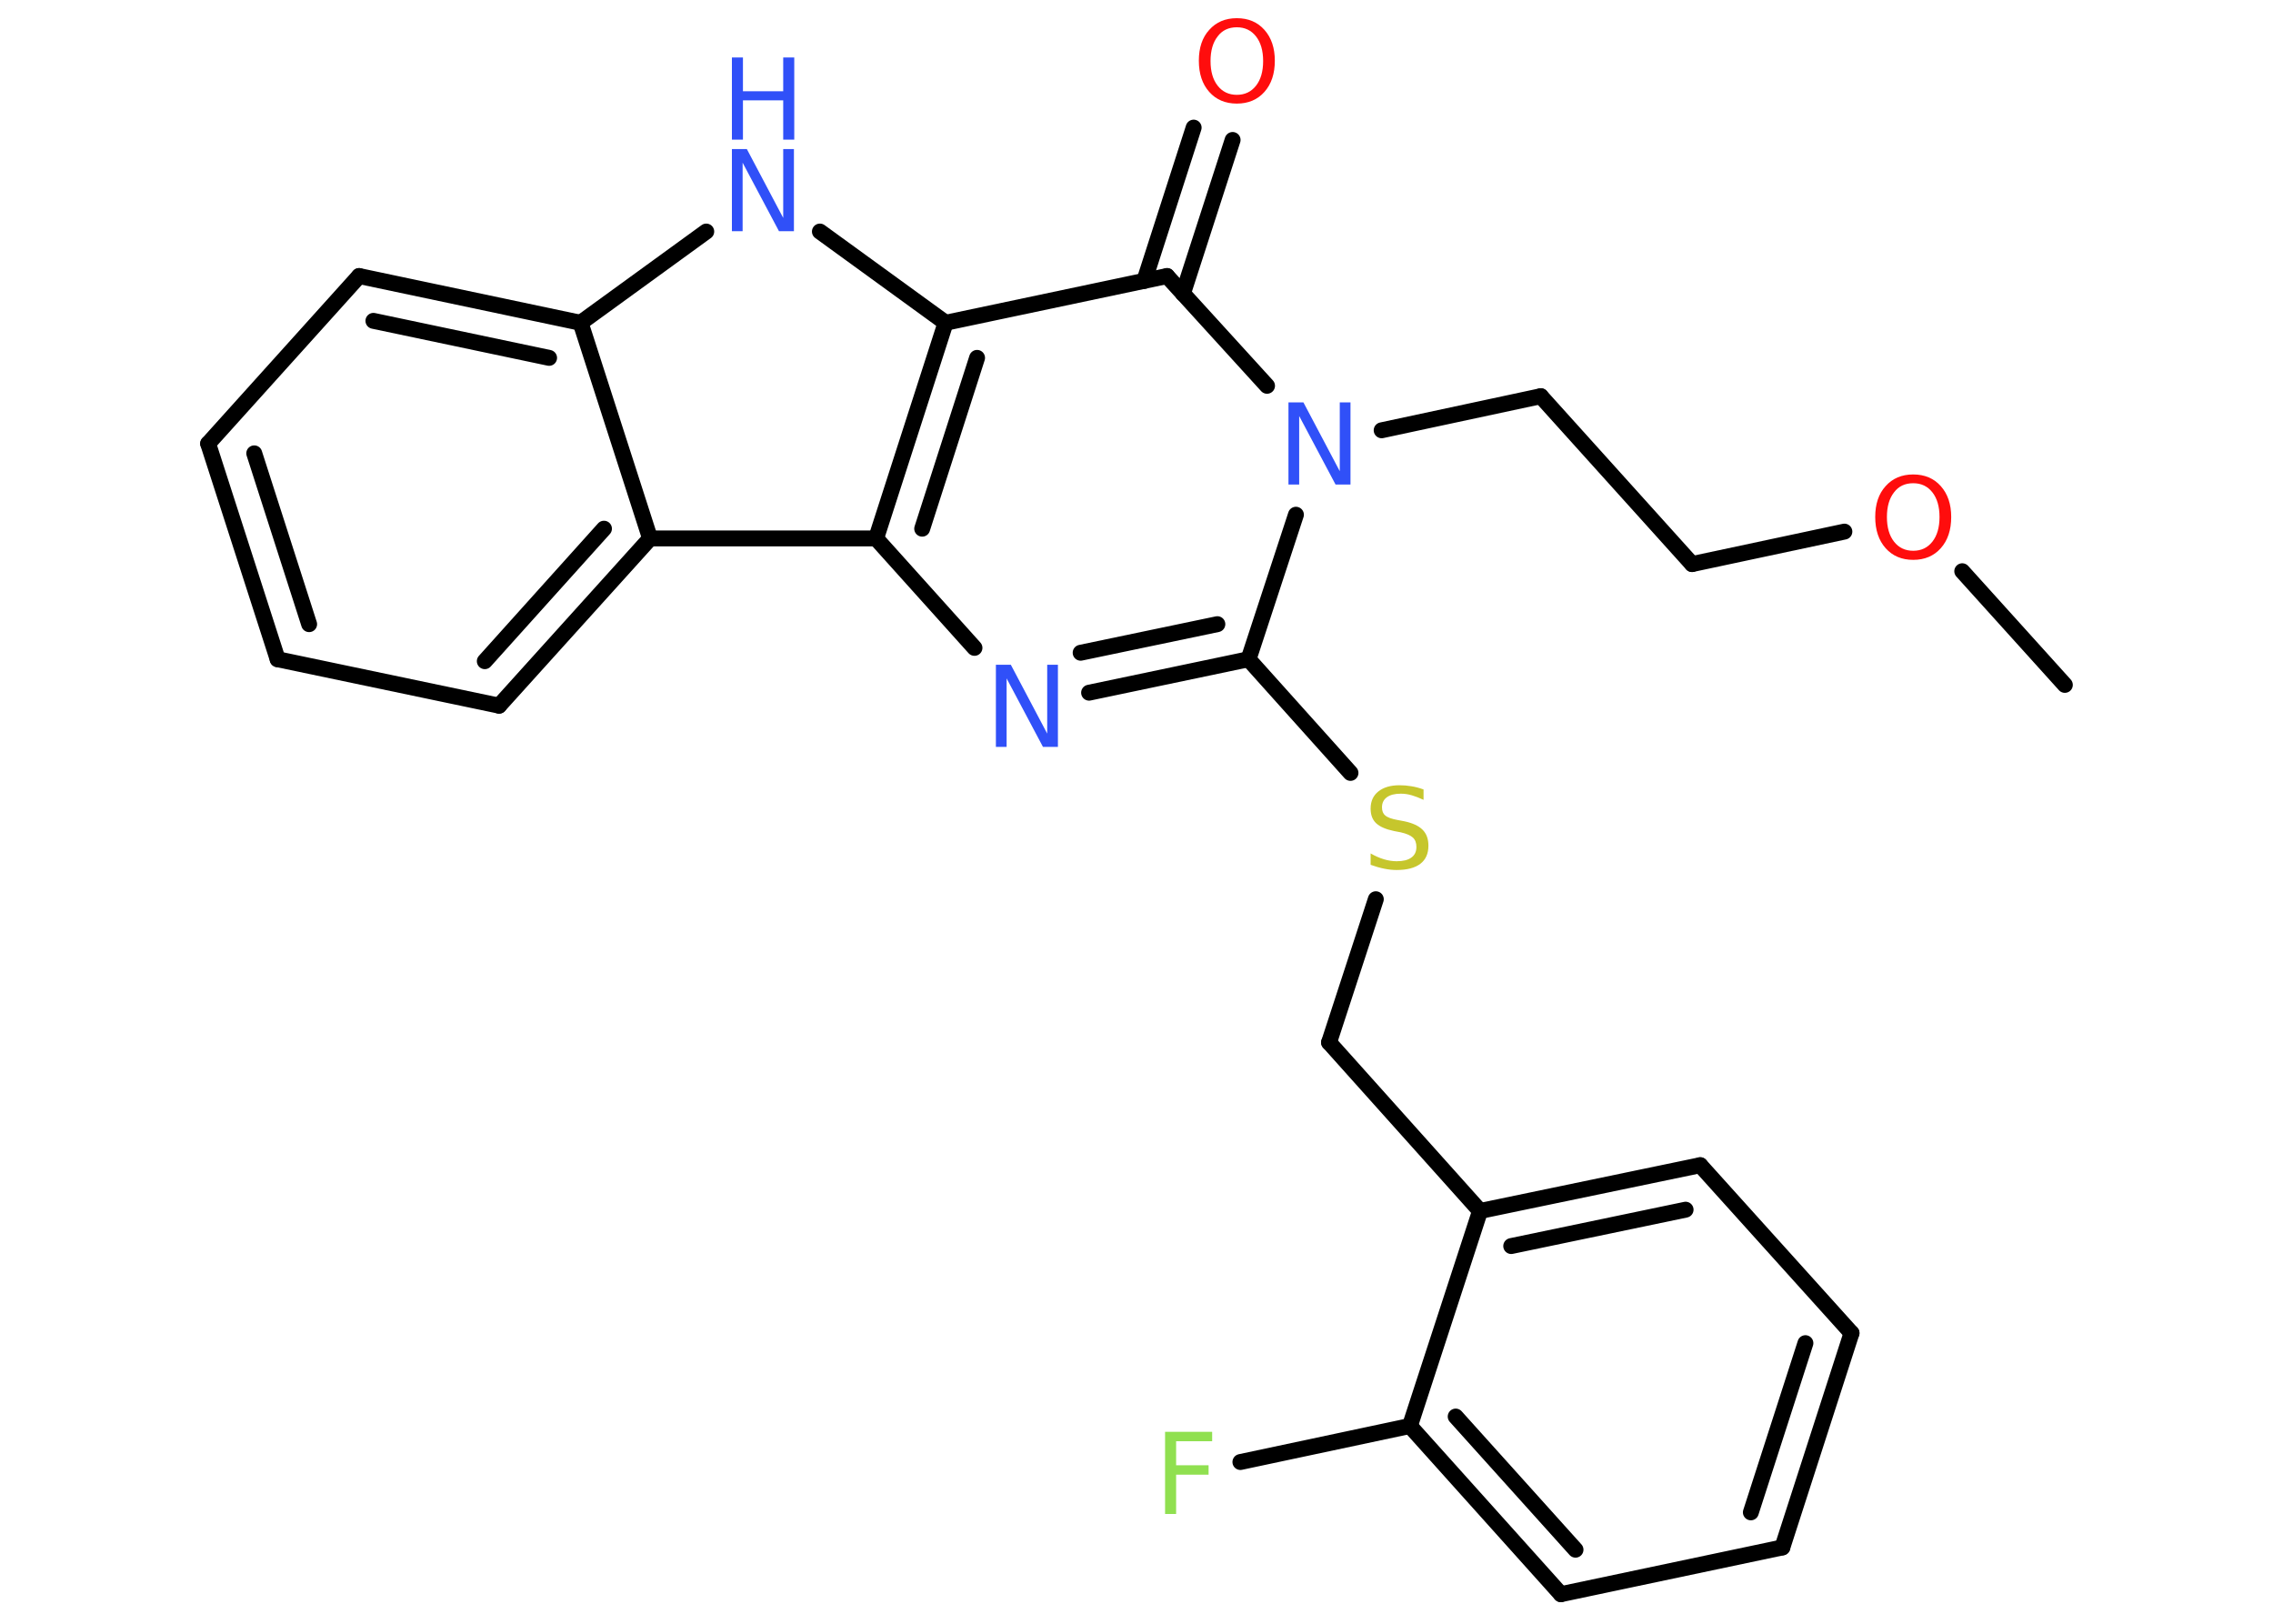 <?xml version='1.0' encoding='UTF-8'?>
<!DOCTYPE svg PUBLIC "-//W3C//DTD SVG 1.1//EN" "http://www.w3.org/Graphics/SVG/1.1/DTD/svg11.dtd">
<svg version='1.2' xmlns='http://www.w3.org/2000/svg' xmlns:xlink='http://www.w3.org/1999/xlink' width='70.0mm' height='50.0mm' viewBox='0 0 70.0 50.0'>
  <desc>Generated by the Chemistry Development Kit (http://github.com/cdk)</desc>
  <g stroke-linecap='round' stroke-linejoin='round' stroke='#000000' stroke-width='.49' fill='#3050F8'>
    <rect x='.0' y='.0' width='70.0' height='50.0' fill='#FFFFFF' stroke='none'/>
    <g id='mol1' class='mol'>
      <line id='mol1bnd1' class='bond' x1='63.59' y1='21.09' x2='60.43' y2='17.59'/>
      <line id='mol1bnd2' class='bond' x1='56.8' y1='16.37' x2='52.11' y2='17.37'/>
      <line id='mol1bnd3' class='bond' x1='52.11' y1='17.37' x2='47.45' y2='12.2'/>
      <line id='mol1bnd4' class='bond' x1='47.45' y1='12.2' x2='42.55' y2='13.25'/>
      <line id='mol1bnd5' class='bond' x1='39.91' y1='15.85' x2='38.45' y2='20.3'/>
      <line id='mol1bnd6' class='bond' x1='38.45' y1='20.3' x2='41.59' y2='23.8'/>
      <line id='mol1bnd7' class='bond' x1='42.37' y1='27.69' x2='40.93' y2='32.1'/>
      <line id='mol1bnd8' class='bond' x1='40.93' y1='32.1' x2='45.58' y2='37.29'/>
      <g id='mol1bnd9' class='bond'>
        <line x1='52.36' y1='35.88' x2='45.58' y2='37.29'/>
        <line x1='51.91' y1='37.25' x2='46.54' y2='38.37'/>
      </g>
      <line id='mol1bnd10' class='bond' x1='52.36' y1='35.88' x2='57.02' y2='41.05'/>
      <g id='mol1bnd11' class='bond'>
        <line x1='54.89' y1='47.65' x2='57.02' y2='41.05'/>
        <line x1='53.92' y1='46.57' x2='55.6' y2='41.36'/>
      </g>
      <line id='mol1bnd12' class='bond' x1='54.89' y1='47.65' x2='48.07' y2='49.09'/>
      <g id='mol1bnd13' class='bond'>
        <line x1='43.42' y1='43.91' x2='48.07' y2='49.09'/>
        <line x1='44.83' y1='43.62' x2='48.52' y2='47.72'/>
      </g>
      <line id='mol1bnd14' class='bond' x1='45.58' y1='37.29' x2='43.42' y2='43.91'/>
      <line id='mol1bnd15' class='bond' x1='43.42' y1='43.91' x2='38.2' y2='45.02'/>
      <g id='mol1bnd16' class='bond'>
        <line x1='33.54' y1='21.33' x2='38.45' y2='20.3'/>
        <line x1='33.28' y1='20.1' x2='37.49' y2='19.22'/>
      </g>
      <line id='mol1bnd17' class='bond' x1='30.01' y1='19.95' x2='26.98' y2='16.58'/>
      <g id='mol1bnd18' class='bond'>
        <line x1='29.12' y1='9.94' x2='26.98' y2='16.58'/>
        <line x1='30.09' y1='11.02' x2='28.4' y2='16.28'/>
      </g>
      <line id='mol1bnd19' class='bond' x1='29.12' y1='9.94' x2='25.25' y2='7.13'/>
      <line id='mol1bnd20' class='bond' x1='21.75' y1='7.13' x2='17.88' y2='9.94'/>
      <g id='mol1bnd21' class='bond'>
        <line x1='17.88' y1='9.94' x2='11.06' y2='8.5'/>
        <line x1='16.91' y1='11.02' x2='11.5' y2='9.88'/>
      </g>
      <line id='mol1bnd22' class='bond' x1='11.06' y1='8.5' x2='6.41' y2='13.66'/>
      <g id='mol1bnd23' class='bond'>
        <line x1='6.41' y1='13.66' x2='8.55' y2='20.3'/>
        <line x1='7.83' y1='13.96' x2='9.52' y2='19.22'/>
      </g>
      <line id='mol1bnd24' class='bond' x1='8.55' y1='20.3' x2='15.37' y2='21.73'/>
      <g id='mol1bnd25' class='bond'>
        <line x1='15.37' y1='21.73' x2='20.02' y2='16.58'/>
        <line x1='14.93' y1='20.36' x2='18.6' y2='16.28'/>
      </g>
      <line id='mol1bnd26' class='bond' x1='17.88' y1='9.94' x2='20.02' y2='16.58'/>
      <line id='mol1bnd27' class='bond' x1='26.98' y1='16.58' x2='20.02' y2='16.58'/>
      <line id='mol1bnd28' class='bond' x1='29.12' y1='9.94' x2='35.94' y2='8.5'/>
      <line id='mol1bnd29' class='bond' x1='39.02' y1='11.88' x2='35.94' y2='8.5'/>
      <g id='mol1bnd30' class='bond'>
        <line x1='35.24' y1='8.65' x2='36.76' y2='3.93'/>
        <line x1='36.43' y1='9.04' x2='37.96' y2='4.31'/>
      </g>
      <path id='mol1atm2' class='atom' d='M58.92 14.88q-.38 .0 -.59 .28q-.22 .28 -.22 .76q.0 .48 .22 .76q.22 .28 .59 .28q.37 .0 .59 -.28q.22 -.28 .22 -.76q.0 -.48 -.22 -.76q-.22 -.28 -.59 -.28zM58.92 14.61q.53 .0 .85 .36q.32 .36 .32 .95q.0 .6 -.32 .96q-.32 .36 -.85 .36q-.53 .0 -.85 -.36q-.32 -.36 -.32 -.96q.0 -.6 .32 -.95q.32 -.36 .85 -.36z' stroke='none' fill='#FF0D0D'/>
      <path id='mol1atm5' class='atom' d='M39.68 12.39h.46l1.12 2.12v-2.12h.33v2.53h-.46l-1.12 -2.11v2.11h-.33v-2.53z' stroke='none'/>
      <path id='mol1atm7' class='atom' d='M43.84 24.3v.33q-.19 -.09 -.36 -.14q-.17 -.05 -.34 -.05q-.28 .0 -.43 .11q-.15 .11 -.15 .31q.0 .17 .1 .25q.1 .09 .38 .14l.21 .04q.38 .08 .56 .26q.18 .18 .18 .49q.0 .37 -.25 .56q-.25 .19 -.73 .19q-.18 .0 -.38 -.04q-.2 -.04 -.42 -.12v-.35q.21 .12 .41 .18q.2 .06 .39 .06q.3 .0 .45 -.11q.16 -.11 .16 -.33q.0 -.19 -.11 -.29q-.11 -.1 -.37 -.16l-.21 -.04q-.38 -.08 -.55 -.24q-.17 -.16 -.17 -.45q.0 -.34 .24 -.53q.24 -.19 .65 -.19q.18 .0 .36 .03q.19 .03 .38 .1z' stroke='none' fill='#C6C62C'/>
      <path id='mol1atm15' class='atom' d='M35.88 44.09h1.45v.29h-1.11v.74h1.0v.29h-1.0v1.21h-.34v-2.53z' stroke='none' fill='#90E050'/>
      <path id='mol1atm16' class='atom' d='M30.67 20.47h.46l1.12 2.12v-2.12h.33v2.53h-.46l-1.12 -2.11v2.11h-.33v-2.53z' stroke='none'/>
      <g id='mol1atm19' class='atom'>
        <path d='M22.54 4.59h.46l1.12 2.12v-2.12h.33v2.53h-.46l-1.12 -2.11v2.11h-.33v-2.53z' stroke='none'/>
        <path d='M22.54 1.77h.34v1.04h1.24v-1.04h.34v2.53h-.34v-1.21h-1.24v1.21h-.34v-2.53z' stroke='none'/>
      </g>
      <path id='mol1atm27' class='atom' d='M38.09 .84q-.38 .0 -.59 .28q-.22 .28 -.22 .76q.0 .48 .22 .76q.22 .28 .59 .28q.37 .0 .59 -.28q.22 -.28 .22 -.76q.0 -.48 -.22 -.76q-.22 -.28 -.59 -.28zM38.09 .56q.53 .0 .85 .36q.32 .36 .32 .95q.0 .6 -.32 .96q-.32 .36 -.85 .36q-.53 .0 -.85 -.36q-.32 -.36 -.32 -.96q.0 -.6 .32 -.95q.32 -.36 .85 -.36z' stroke='none' fill='#FF0D0D'/>
    </g>
  </g>
</svg>

